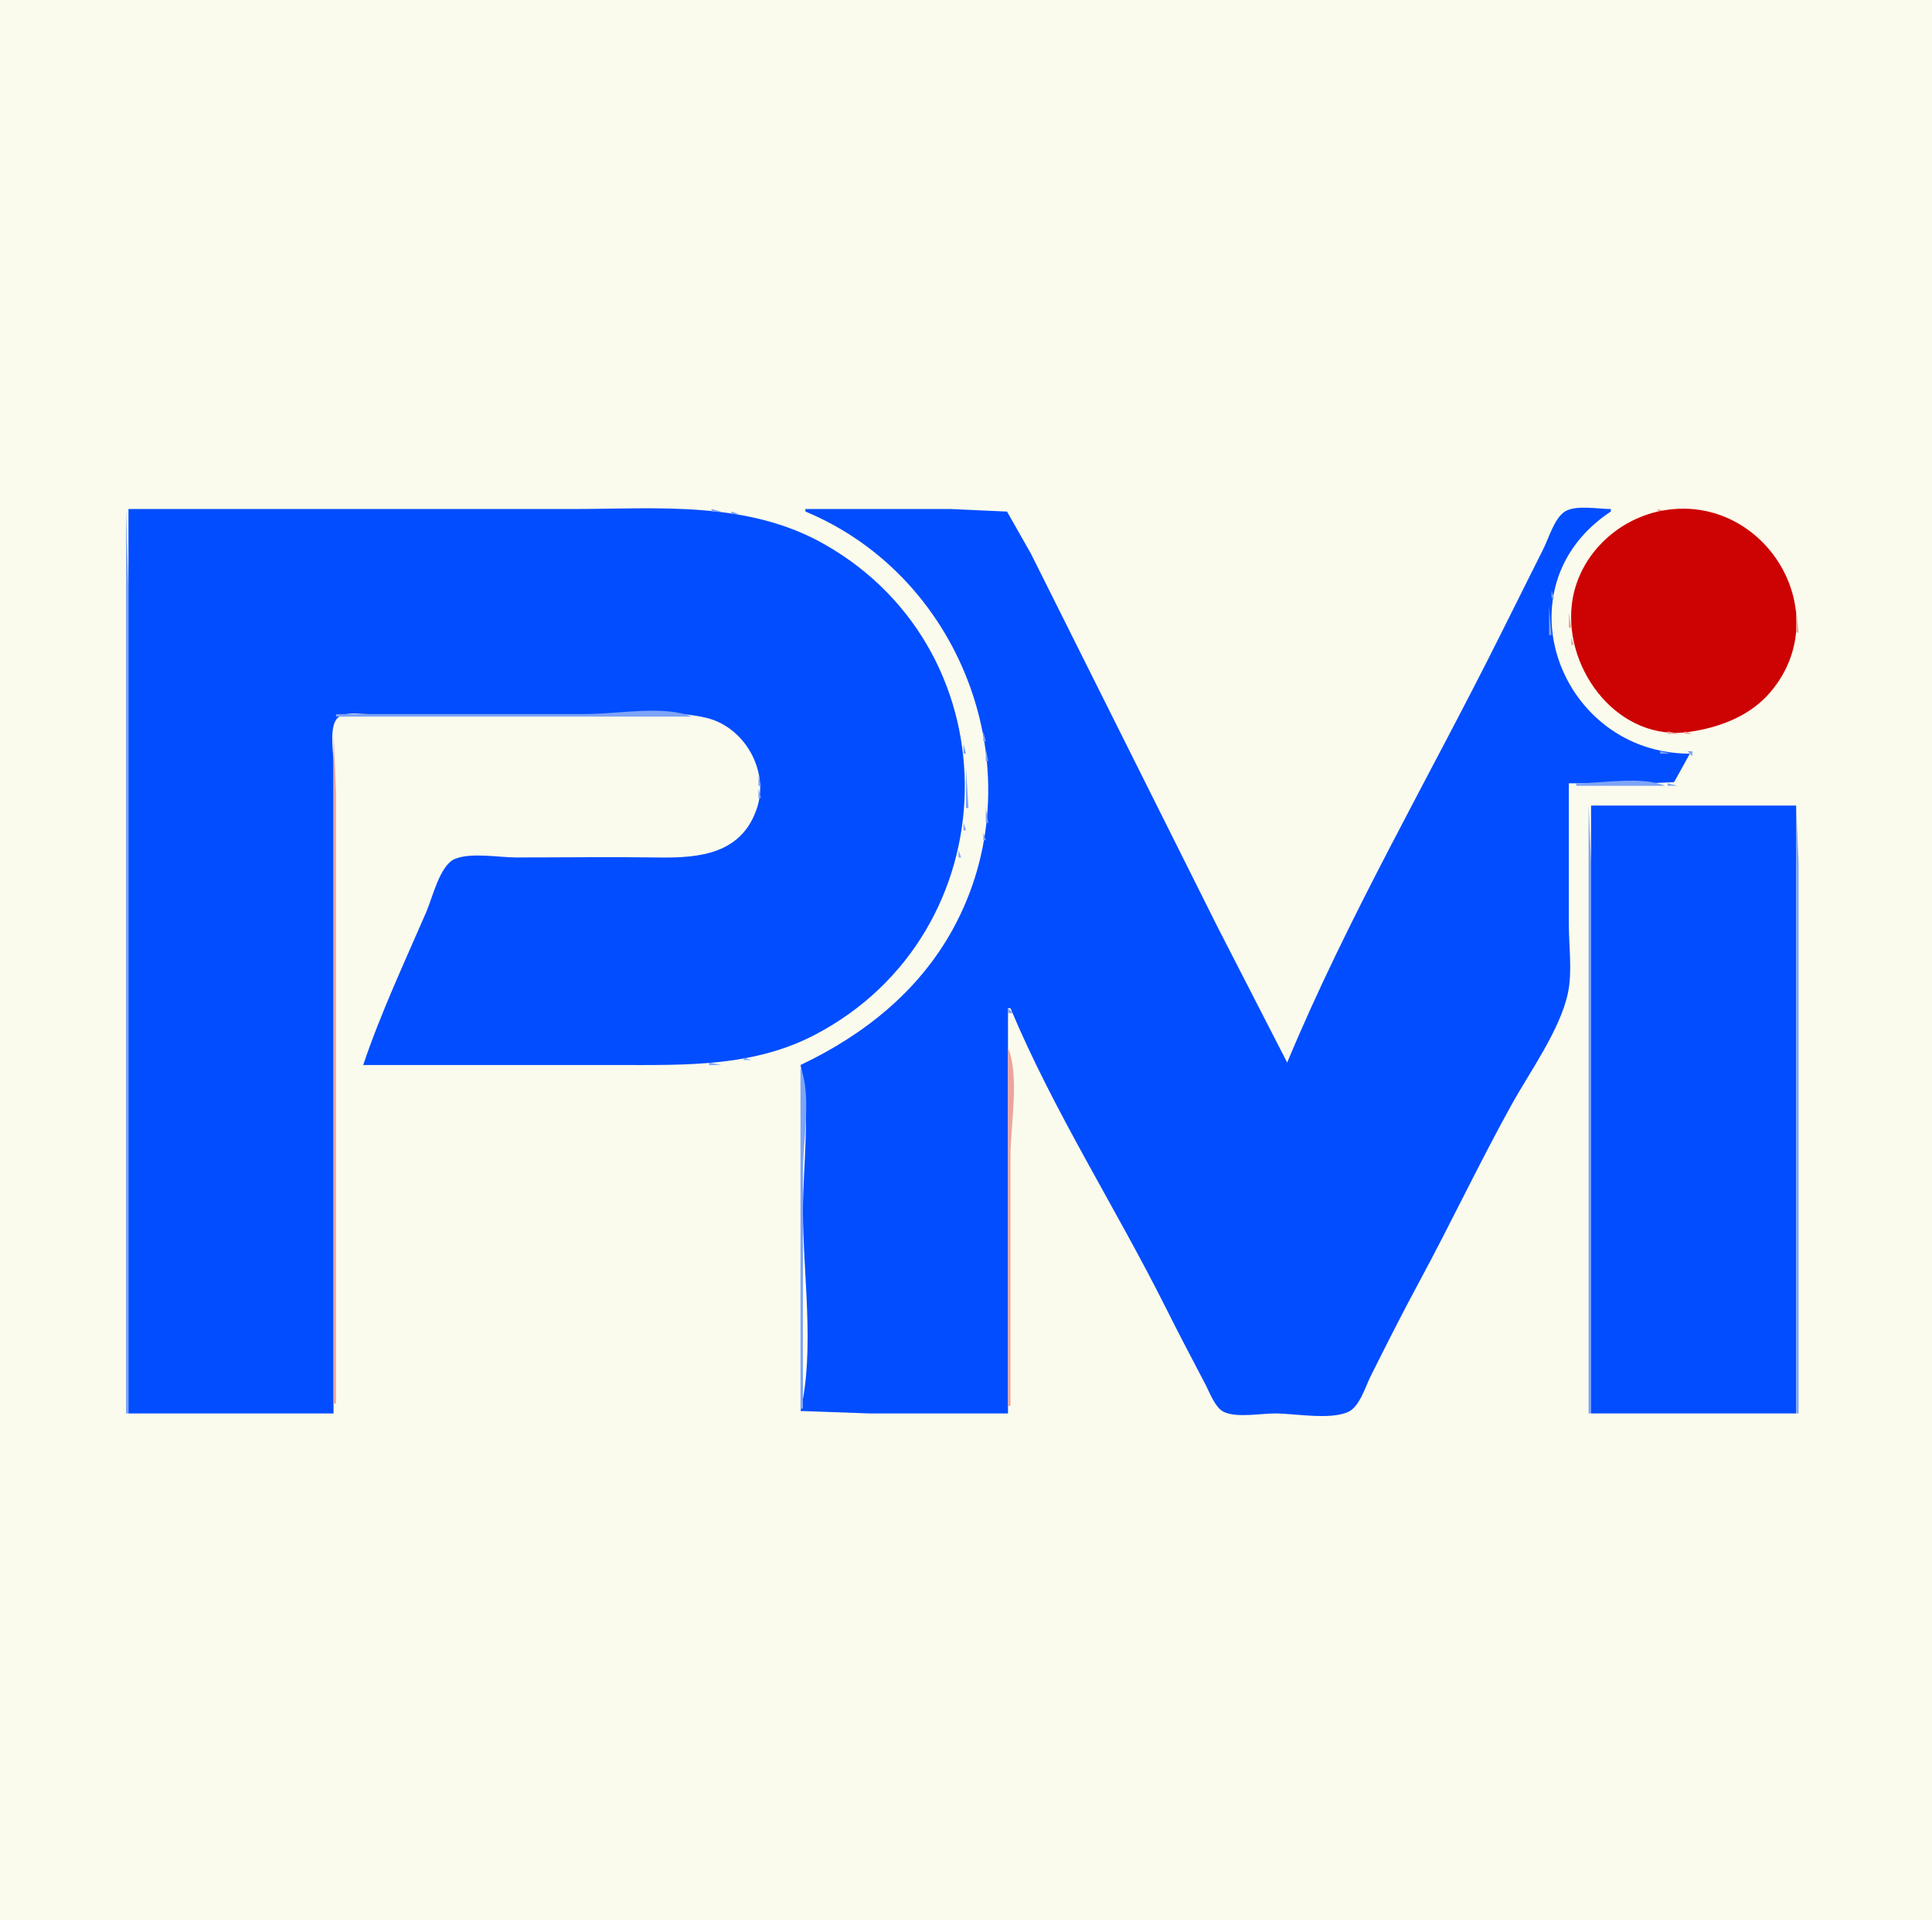 <?xml version="1.0" standalone="yes"?>
<svg xmlns="http://www.w3.org/2000/svg" width="782" height="777">
<path style="fill:#fbfbed; stroke:none;" d="M0 0L0 777L782 777L782 0L0 0z"/>
<path style="fill:#7ea4f7; stroke:none;" d="M51 206L51 572L52 572L52 313L52 239L51 206z"/>
<path style="fill:#014dff; stroke:none;" d="M52 206L52 572L135 572L135 362L135 309C135 304.41 133.095 294.112 136.603 290.603C139.337 287.869 145.497 289 149 289L181 289L248 289C260.407 289 273.845 287.576 286 290.525C301.46 294.277 311.374 311.988 306.401 327C300.299 345.423 283.507 347.239 267 347.011C247.675 346.743 228.327 347 209 347C201.897 347 190.716 344.876 184.108 347.603C178.045 350.105 175.012 363.383 172.576 369C163.686 389.493 154.167 409.814 147 431L250 431C277.482 431 304.883 431.858 330 418.68C408.639 377.419 411.33 264.687 334 220.427C302.408 202.346 265.97 206 231 206L52 206z"/>
<path style="fill:#7ea4f7; stroke:none;" d="M288 206L288 207L292 207L288 206M325 206L326 207L325 206z"/>
<path style="fill:#014dff; stroke:none;" d="M326 206L326 207C390.969 234.049 419.489 314.454 385.688 376C371.833 401.228 349.587 418.876 324 431C328.313 449.116 325 471.387 325 490C325 515.32 329.86 546.385 324 571L352 572L408 572L408 408L409 408C426.395 449.56 451.552 488.702 471.753 529C476.954 539.376 482.362 549.73 487.781 560C489.535 563.324 491.808 569.712 495.39 571.397C500.626 573.858 510.277 572 516 572C524.145 572 538.211 574.732 545.671 571.397C550.293 569.33 552.639 561.229 554.753 557C561.109 544.288 567.547 531.502 574.309 519C587.18 495.201 598.746 470.659 611.861 447C619.249 433.673 631.386 416.912 634.61 402C636.49 393.301 635 382.885 635 374L635 317L666 317.001L677.61 316.527L684 305C631.464 305 605.94 237.468 652 207L652 206C646.944 206 637.774 204.231 633.39 207.028C629.169 209.721 626.917 217.672 624.753 222L606.753 258C578.315 314.876 545.434 371.313 521 430L492.753 375L439.247 268L417.247 224L407.61 207.028L385 206L326 206z"/>
<path style="fill:#7ea4f7; stroke:none;" d="M408 206L409 207L408 206M632 206L633 207L632 206z"/>
<path style="fill:#eca59d; stroke:none;" d="M671 206L671 207L674 207L671 206z"/>
<path style="fill:#cd0202; stroke:none;" d="M674 206.439C654.672 209.481 638.304 225.176 636.174 245C633.324 271.52 655.307 300.388 684 296.156C696.245 294.35 708.521 289.664 716.674 279.996C743.73 247.916 714.465 200.07 674 206.439z"/>
<path style="fill:#eca59d; stroke:none;" d="M690.667 206.333L691.333 206.667L690.667 206.333z"/>
<path style="fill:#7ea4f7; stroke:none;" d="M296 207L296 208L299 208L296 207M327 207L328 208L327 207M650 207L651 208L650 207z"/>
<path style="fill:#eca59d; stroke:none;" d="M668 207L669 208L668 207M694.667 207.333L695.333 207.667L694.667 207.333z"/>
<path style="fill:#7ea4f7; stroke:none;" d="M302.667 208.333L303.333 208.667L302.667 208.333M329 208L330 209L329 208M409 208L410 209L409 208M631 208L632 209L631 208M649 208L650 209L649 208z"/>
<path style="fill:#eca59d; stroke:none;" d="M665 208L666 209L665 208M697.667 208.333L698.333 208.667L697.667 208.333z"/>
<path style="fill:#7ea4f7; stroke:none;" d="M306.667 209.333L307.333 209.667L306.667 209.333M331 209L332 210L331 209z"/>
<path style="fill:#eca59d; stroke:none;" d="M662 209L663 210L662 209M700 209L701 210L700 209z"/>
<path style="fill:#7ea4f7; stroke:none;" d="M310 210L311 211L310 210z"/>
<path style="fill:#eca59d; stroke:none;" d="M311 210L312 211L311 210z"/>
<path style="fill:#7ea4f7; stroke:none;" d="M333 210L334 211L333 210M410 210L411 211L410 210M630 210L631 211L630 210z"/>
<path style="fill:#eca59d; stroke:none;" d="M660 210L661 211L660 210M702 210L703 211L702 210z"/>
<path style="fill:#7ea4f7; stroke:none;" d="M313.667 211.333L314.333 211.667L313.667 211.333M335 211L336 212L335 211M645 211L646 212L645 211z"/>
<path style="fill:#eca59d; stroke:none;" d="M658 211L659 212L658 211M704 211L705 212L704 211z"/>
<path style="fill:#7ea4f7; stroke:none;" d="M316 212L317 213L316 212M337 212L338 213L337 212M411 212L412 213L411 212M629 212L630 213L629 212M644 212L645 213L644 212z"/>
<path style="fill:#eca59d; stroke:none;" d="M706 212L707 213L706 212z"/>
<path style="fill:#7ea4f7; stroke:none;" d="M319 213L320 214L319 213M339 213L340 214L339 213M643 213L644 214L643 213z"/>
<path style="fill:#eca59d; stroke:none;" d="M655 213L656 214L655 213M707 213L708 214L707 213z"/>
<path style="fill:#7ea4f7; stroke:none;" d="M321 214L322 215L321 214z"/>
<path style="fill:#eca59d; stroke:none;" d="M340 214L341 215L340 214z"/>
<path style="fill:#7ea4f7; stroke:none;" d="M412 214L413 215L412 214M628 214L629 215L628 214M642 214L643 215L642 214z"/>
<path style="fill:#eca59d; stroke:none;" d="M654 214L655 215L654 214z"/>
<path style="fill:#7ea4f7; stroke:none;" d="M324 215L325 216L324 215M342 215L343 216L342 215M641 215L642 216L641 215z"/>
<path style="fill:#eca59d; stroke:none;" d="M652 215L653 216L652 215M710 215L711 216L710 215z"/>
<path style="fill:#7ea4f7; stroke:none;" d="M326 216L327 217L326 216M344 216L345 217L344 216M413 216L414 217L413 216M627 216L628 217L627 216M640 216L641 217L640 216z"/>
<path style="fill:#eca59d; stroke:none;" d="M651 216L652 217L651 216M711 216L712 217L711 216z"/>
<path style="fill:#7ea4f7; stroke:none;" d="M328 217L329 218L328 217M345 217L346 218L345 217z"/>
<path style="fill:#eca59d; stroke:none;" d="M650 217L651 218L650 217M712 217L713 218L712 217z"/>
<path style="fill:#7ea4f7; stroke:none;" d="M330 218L331 219L330 218M347 218L348 219L347 218M414 218L415 219L414 218M626 218L627 219L626 218z"/>
<path style="fill:#eca59d; stroke:none;" d="M649 218L650 219L649 218M713 218L714 219L713 218z"/>
<path style="fill:#7ea4f7; stroke:none;" d="M332 219L333 220L332 219M348 219L349 220L348 219z"/>
<path style="fill:#eca59d; stroke:none;" d="M648 219L649 220L648 219z"/>
<path style="fill:#7ea4f7; stroke:none;" d="M334 220L335 221L334 220M415 220L416 221L415 220M625 220L626 221L625 220M637 220L638 221L637 220z"/>
<path style="fill:#eca59d; stroke:none;" d="M647 220L648 221L647 220M715 220L716 221L715 220z"/>
<path style="fill:#7ea4f7; stroke:none;" d="M335 221L336 222L335 221M351 221L352 222L351 221z"/>
<path style="fill:#eca59d; stroke:none;" d="M646 221L647 222L646 221M716 221L717 222L716 221z"/>
<path style="fill:#7ea4f7; stroke:none;" d="M337 222L338 223L337 222M352 222L353 223L352 222M416 222L417 223L416 222M624 222L625 223L624 222z"/>
<path style="fill:#eca59d; stroke:none;" d="M645 222L646 223L645 222M717 222L718 223L717 222z"/>
<path style="fill:#7ea4f7; stroke:none;" d="M339 223L340 224L339 223M635 223L636 224L635 223M340 224L341 225L340 224M417 224L418 225L417 224M623 224L624 225L623 224M634 224L635 225L634 224M342 225L343 226L342 225M356 225L357 226L356 225z"/>
<path style="fill:#eca59d; stroke:none;" d="M643 225L644 226L643 225M719 225L720 226L719 225z"/>
<path style="fill:#7ea4f7; stroke:none;" d="M343 226L344 227L343 226M357 226L358 227L357 226M418 226L419 227L418 226M622 226L623 227L622 226M633 226L634 227L633 226z"/>
<path style="fill:#eca59d; stroke:none;" d="M642 226L643 227L642 226z"/>
<path style="fill:#7ea4f7; stroke:none;" d="M345 227L346 228L345 227M358 227L359 228L358 227M346 228L347 229L346 228M419 228L420 229L419 228M621 228L622 229L621 228M632 228L633 229L632 228z"/>
<path style="fill:#eca59d; stroke:none;" d="M641 228L642 229L641 228M721 228L722 229L721 228z"/>
<path style="fill:#7ea4f7; stroke:none;" d="M420 230L421 231L420 230M620 230L621 231L620 230M631 230L632 231L631 230z"/>
<path style="fill:#eca59d; stroke:none;" d="M640 230L641 231L640 230M722 230L723 231L722 230z"/>
<path style="fill:#7ea4f7; stroke:none;" d="M350 231L351 232L350 231M351 232L352 233L351 232M421 232L422 233L421 232M619 232L620 233L619 232z"/>
<path style="fill:#eca59d; stroke:none;" d="M639 232L640 233L639 232M723 232L724 233L723 232z"/>
<path style="fill:#7ea4f7; stroke:none;" d="M630 233L631 234L630 233M422 234L423 235L422 234M618 234L619 235L618 234z"/>
<path style="fill:#eca59d; stroke:none;" d="M638.333 234.667L638.667 235.333L638.333 234.667M724 235L725 236L724 235z"/>
<path style="fill:#7ea4f7; stroke:none;" d="M423 236L424 237L423 236M617 236L618 237L617 236M629 236L630 237L629 236z"/>
<path style="fill:#eca59d; stroke:none;" d="M637.333 237.667L637.667 238.333L637.333 237.667M725.333 237.667L725.667 238.333L725.333 237.667M369 238L370 239L369 238z"/>
<path style="fill:#7ea4f7; stroke:none;" d="M424 238L425 239L424 238M616 238L617 239L616 238M370 239L371 240L370 239M628 239L628 242L629 242L628 239M371 240L372 241L371 240M425 240L426 241L425 240M615 240L616 241L615 240M372 241L373 242L372 241z"/>
<path style="fill:#eca59d; stroke:none;" d="M636.333 241.667L636.667 242.333L636.333 241.667M726.333 241.667L726.667 242.333L726.333 241.667z"/>
<path style="fill:#7ea4f7; stroke:none;" d="M426 242L427 243L426 242M614 242L615 243L614 242M427 244L428 245L427 244M613 244L614 245L613 244M375 245L376 246L375 245M627 245L627 257L628 257L627 245M365 246L366 247L365 246M376 246L377 247L376 246M428 246L429 247L428 246M612 246L613 247L612 246z"/>
<path style="fill:#eca59d; stroke:none;" d="M727 246L727 256L728 256L727 246z"/>
<path style="fill:#7ea4f7; stroke:none;" d="M366 247L367 248L366 247M367 248L368 249L367 248M429 248L430 249L429 248M611 248L612 249L611 248z"/>
<path style="fill:#eca59d; stroke:none;" d="M635 248L635 254L636 254L635 248z"/>
<path style="fill:#7ea4f7; stroke:none;" d="M378 249L379 250L378 249M430 250L431 251L430 250M610 250L611 251L610 250M369 251L370 252L369 251M370 252L371 253L370 252M380 252L381 253L380 252M431 252L432 253L431 252M609 252L610 253L609 252M381 253L382 254L381 253M432 254L433 255L432 254M608 254L609 255L608 254M372 255L373 256L372 255M382 255L383 256L382 255M373 256L374 257L373 256M433 256L434 257L433 256M607 256L608 257L607 256M383 257L384 258L383 257M374 258L375 259L374 258M384 258L385 259L384 258M434 258L435 259L434 258M606 258L607 259L606 258z"/>
<path style="fill:#eca59d; stroke:none;" d="M636 258L636 261L637 261L636 258M375 259L376 260L375 259M726.333 259.667L726.667 260.333L726.333 259.667z"/>
<path style="fill:#7ea4f7; stroke:none;" d="M385 260L386 261L385 260M435 260L436 261L435 260M605 260L606 261L605 260M376 261L377 262L376 261M628.333 261.667L628.667 262.333L628.333 261.667M386 262L387 263L386 262M436 262L437 263L436 262M604 262L605 263L604 262M377 263L378 264L377 263z"/>
<path style="fill:#eca59d; stroke:none;" d="M637.333 263.667L637.667 264.333L637.333 263.667M725.333 263.667L725.667 264.333L725.333 263.667z"/>
<path style="fill:#7ea4f7; stroke:none;" d="M387 264L388 265L387 264M437 264L438 265L437 264M603 264L604 265L603 264M378 265L379 266L378 265M629.333 265.667L629.667 266.333L629.333 265.667z"/>
<path style="fill:#eca59d; stroke:none;" d="M379 266L380 267L379 266z"/>
<path style="fill:#7ea4f7; stroke:none;" d="M388 266L389 267L388 266M438 266L439 267L438 266M602 266L603 267L602 266z"/>
<path style="fill:#eca59d; stroke:none;" d="M638 266L639 267L638 266M724.333 266.667L724.667 267.333L724.333 266.667z"/>
<path style="fill:#7ea4f7; stroke:none;" d="M379 267L380 268L379 267M380.333 268.667L380.667 269.333L380.333 268.667M389 268L390 269L389 268M439 268L440 269L439 268M601 268L602 269L601 268M630.333 268.667L630.667 269.333L630.333 268.667z"/>
<path style="fill:#eca59d; stroke:none;" d="M639 269L640 270L639 269M723 269L724 270L723 269z"/>
<path style="fill:#7ea4f7; stroke:none;" d="M390 270L391 271L390 270M440 270L441 271L440 270M600 270L601 271L600 270M631 271L632 272L631 271z"/>
<path style="fill:#eca59d; stroke:none;" d="M640 271L641 272L640 271M722 271L723 272L722 271z"/>
<path style="fill:#7ea4f7; stroke:none;" d="M391.333 272.667L391.667 273.333L391.333 272.667M441 272L442 273L441 272M599 272L600 273L599 272M382 273L383 274L382 273M632 273L633 274L632 273z"/>
<path style="fill:#eca59d; stroke:none;" d="M641 273L642 274L641 273M721 273L722 274L721 273z"/>
<path style="fill:#7ea4f7; stroke:none;" d="M442 274L443 275L442 274M598 274L599 275L598 274z"/>
<path style="fill:#eca59d; stroke:none;" d="M720 274L721 275L720 274z"/>
<path style="fill:#7ea4f7; stroke:none;" d="M383 275L384 276L383 275M392 275L393 276L392 275M633 275L634 276L633 275M443 276L444 277L443 276M597 276L598 277L597 276z"/>
<path style="fill:#eca59d; stroke:none;" d="M643 276L644 277L643 276M719 276L720 277L719 276M384 277L385 278L384 277z"/>
<path style="fill:#7ea4f7; stroke:none;" d="M634 277L635 278L634 277z"/>
<path style="fill:#eca59d; stroke:none;" d="M718 277L719 278L718 277z"/>
<path style="fill:#7ea4f7; stroke:none;" d="M384 278L385 279L384 278M393 278L394 279L393 278M444 278L445 279L444 278M596 278L597 279L596 278M635 279L636 280L635 279z"/>
<path style="fill:#eca59d; stroke:none;" d="M645 279L646 280L645 279z"/>
<path style="fill:#7ea4f7; stroke:none;" d="M385.333 280.667L385.667 281.333L385.333 280.667M445 280L446 281L445 280M595 280L596 281L595 280z"/>
<path style="fill:#eca59d; stroke:none;" d="M646 280L647 281L646 280z"/>
<path style="fill:#7ea4f7; stroke:none;" d="M394 281L395 282L394 281z"/>
<path style="fill:#eca59d; stroke:none;" d="M647 281L648 282L647 281M715 281L716 282L715 281z"/>
<path style="fill:#7ea4f7; stroke:none;" d="M446 282L447 283L446 282M594 282L595 283L594 282M637 282L638 283L637 282z"/>
<path style="fill:#eca59d; stroke:none;" d="M714 282L715 283L714 282z"/>
<path style="fill:#7ea4f7; stroke:none;" d="M386.333 283.667L386.667 284.333L386.333 283.667M638 283L639 284L638 283z"/>
<path style="fill:#eca59d; stroke:none;" d="M649 283L650 284L649 283M713 283L714 284L713 283z"/>
<path style="fill:#7ea4f7; stroke:none;" d="M395.333 284.667L395.667 285.333L395.333 284.667M447 284L448 285L447 284M593 284L594 285L593 284z"/>
<path style="fill:#eca59d; stroke:none;" d="M650 284L651 285L650 284M651 285L652 286L651 285z"/>
<path style="fill:#7ea4f7; stroke:none;" d="M387.333 286.667L387.667 287.333L387.333 286.667M448 286L449 287L448 286M592 286L593 287L592 286z"/>
<path style="fill:#eca59d; stroke:none;" d="M652 286L653 287L652 286M709 286L710 287L709 286z"/>
<path style="fill:#7ea4f7; stroke:none;" d="M396.333 287.667L396.667 288.333L396.333 287.667M641 287L642 288L641 287z"/>
<path style="fill:#eca59d; stroke:none;" d="M653 287L654 288L653 287M708 287L709 288L708 287z"/>
<path style="fill:#7ea4f7; stroke:none;" d="M449 288L450 289L449 288M591 288L592 289L591 288M642 288L643 289L642 288z"/>
<path style="fill:#eca59d; stroke:none;" d="M655 288L656 289L655 288M706 288L707 289L706 288z"/>
<path style="fill:#7ea4f7; stroke:none;" d="M136 289L136 290L280 290C268.782 285.293 249.206 289 237 289L136 289M643 289L644 290L643 289z"/>
<path style="fill:#eca59d; stroke:none;" d="M656 289L657 290L656 289M135 290L136 291L135 290M284 290L285 291L284 290z"/>
<path style="fill:#7ea4f7; stroke:none;" d="M285.667 290.333L286.333 290.667L285.667 290.333M388.333 290.667L388.667 291.333L388.333 290.667M450 290L451 291L450 290M590 290L591 291L590 290M644 290L645 291L644 290z"/>
<path style="fill:#eca59d; stroke:none;" d="M658 290L659 291L658 290M703 290L704 291L703 290z"/>
<path style="fill:#7ea4f7; stroke:none;" d="M288.667 291.333L289.333 291.667L288.667 291.333z"/>
<path style="fill:#eca59d; stroke:none;" d="M701 291L702 292L701 291z"/>
<path style="fill:#7ea4f7; stroke:none;" d="M135.333 292.667L135.667 293.333L135.333 292.667M291 292L292 293L291 292M397.333 292.667L397.667 293.333L397.333 292.667M451 292L452 293L451 292M589 292L590 293L589 292z"/>
<path style="fill:#eca59d; stroke:none;" d="M662 292L663 293L662 292M698 292L699 293L698 292z"/>
<path style="fill:#7ea4f7; stroke:none;" d="M293 293L294 294L293 293M648 293L649 294L648 293z"/>
<path style="fill:#eca59d; stroke:none;" d="M664 293L665 294L664 293M695.667 293.333L696.333 293.667L695.667 293.333M135 294L136 295L135 294z"/>
<path style="fill:#7ea4f7; stroke:none;" d="M294 294L295 295L294 294M452 294L453 295L452 294M588 294L589 295L588 294M649 294L650 295L649 294z"/>
<path style="fill:#eca59d; stroke:none;" d="M667 294L668 295L667 294M691.667 294.333L692.333 294.667L691.667 294.333z"/>
<path style="fill:#7ea4f7; stroke:none;" d="M296 295L297 296L296 295M389.333 295.667L389.667 296.333L389.333 295.667z"/>
<path style="fill:#eca59d; stroke:none;" d="M670.667 295.333L671.333 295.667L670.667 295.333M687.667 295.333L688.333 295.667L687.667 295.333M135 296L135 568L136 568L136 376L136 321L135 296z"/>
<path style="fill:#7ea4f7; stroke:none;" d="M297 296L298 297L297 296M398 296L398 300L399 300L398 296M453 296L454 297L453 296M587 296L588 297L587 296M652 296L653 297L652 296z"/>
<path style="fill:#eca59d; stroke:none;" d="M675 296L675 297L680 297L675 296M682 296L682 297L685 297L682 296z"/>
<path style="fill:#7ea4f7; stroke:none;" d="M298 297L299 298L298 297M654 297L655 298L654 297M299 298L300 299L299 298M454 298L455 299L454 298M586 298L587 299L586 298M300 299L301 300L300 299M657 299L658 300L657 299M301 300L302 301L301 300z"/>
<path style="fill:#eca59d; stroke:none;" d="M390 300L391 301L390 300z"/>
<path style="fill:#7ea4f7; stroke:none;" d="M455 300L456 301L455 300M585 300L586 301L585 300M659 300L660 301L659 300M390 301L390 305L391 305L390 301M662 301L663 302L662 301M456 302L457 303L456 302M584 302L585 303L584 302M664.667 302.333L665.333 302.667L664.667 302.333M303 303L304 304L303 303M399 303L399 308L400 308L399 303M668.667 303.333L669.333 303.667L668.667 303.333M457 304L458 305L457 304M583 304L584 305L583 304M672 304L672 305L676 305L672 304M683 304L685 306L685 304L683 304M304 305L305 306L304 305M458 306L459 307L458 306M582 306L583 307L582 306M305 307L306 308L305 307M683 307L684 308L683 307M459 308L460 309L459 308M581 308L582 309L581 308M306.333 309.667L306.667 310.333L306.333 309.667M391 309L392 310L391 309M682 309L683 310L682 309M399 310L400 311L399 310M460 310L461 311L460 310M580 310L581 311L580 310M391 311L391 327L392 327L391 311M681 311L682 312L681 311M461 312L462 313L461 312M579 312L580 313L579 312M680 313L681 314L680 313M307 314L307 318L308 318L307 314M462 314L463 315L462 314M578 314L579 315L578 314M679 315L680 316L679 315M463 316L464 317L463 316M577 316L578 317L577 316M635 317L636 318L635 317M638 317L638 318L674 318C664.44 313.989 648.387 317 638 317M675 317L675 318L679 318L675 317z"/>
<path style="fill:#eca59d; stroke:none;" d="M307 318L308 319L307 318z"/>
<path style="fill:#7ea4f7; stroke:none;" d="M464 318L465 319L464 318M576 318L577 319L576 318M307 319L307 323L308 323L307 319M465 320L466 321L465 320M575 320L576 321L575 320M466 322L467 323L466 322M574 322L575 323L574 322M467 324L468 325L467 324M573 324L574 325L573 324M306.333 326.667L306.667 327.333L306.333 326.667M468 326L469 327L468 326M572 326L573 327L572 326M643 326L643 572L644 572L644 399L644 349L643 326z"/>
<path style="fill:#014dff; stroke:none;" d="M644 326L644 572L727 572L727 326L644 326z"/>
<path style="fill:#7ea4f7; stroke:none;" d="M727 326L727 572L728 572L728 399L728 349L727 326M399 327L399 333L400 333L399 327M469 328L470 329L469 328M571 328L572 329L571 328M305 329L306 330L305 329M470 330L471 331L470 330M570 330L571 331L570 330M304 331L305 332L304 331M471 332L472 333L471 332M569 332L570 333L569 332M303 333L304 334L303 333M390 333L390 336L391 336L390 333M472 334L473 335L472 334M568 334L569 335L568 334M301 336L302 337L301 336z"/>
<path style="fill:#eca59d; stroke:none;" d="M390 336L391 337L390 336M398 336L399 337L398 336z"/>
<path style="fill:#7ea4f7; stroke:none;" d="M473 336L474 337L473 336M567 336L568 337L567 336M300 337L301 338L300 337M398 337L398 340L399 340L398 337M299 338L300 339L299 338M474 338L475 339L474 338M566 338L567 339L566 338M298 339L299 340L298 339M297 340L298 341L297 340M389.333 340.667L389.667 341.333L389.333 340.667M475 340L476 341L475 340M565 340L566 341L565 340M294 342L295 343L294 342z"/>
<path style="fill:#eca59d; stroke:none;" d="M389 342L390 343L389 342z"/>
<path style="fill:#7ea4f7; stroke:none;" d="M476 342L477 343L476 342M564 342L565 343L564 342M293 343L294 344L293 343M397.333 343.667L397.667 344.333L397.333 343.667M291 344L292 345L291 344M388 344L388 347L389 347L388 344M477 344L478 345L477 344M563 344L564 345L563 344M288 345L289 346L288 345M284.667 346.333L285.333 346.667L284.667 346.333M478 346L479 347L478 346M562 346L563 347L562 346M182 347L183 348L182 347M272.667 347.333L273.333 347.667L272.667 347.333M275 347L276 348L275 347z"/>
<path style="fill:#eca59d; stroke:none;" d="M396 347L397 348L396 347z"/>
<path style="fill:#7ea4f7; stroke:none;" d="M181 348L182 349L181 348M396.333 348.667L396.667 349.333L396.333 348.667M479 348L480 349L479 348M561 348L562 349L561 348M387 349L388 350L387 349M180 350L181 351L180 350M480 350L481 351L480 350M560 350L561 351L560 350M395.333 351.667L395.667 352.333L395.333 351.667M386.333 352.667L386.667 353.333L386.333 352.667M481 352L482 353L481 352M559 352L560 353L559 352M179 353L180 354L179 353M482 354L483 355L482 354M558 354L559 355L558 354M178 355L179 356L178 355M385.333 355.667L385.667 356.333L385.333 355.667M394 355L395 356L394 355M483 356L484 357L483 356M557 356L558 357L557 356M177 357L178 358L177 357M384 358L385 359L384 358M393 358L394 359L393 358M484 358L485 359L484 358M556 358L557 359L556 358M176 359L177 360L176 359z"/>
<path style="fill:#eca59d; stroke:none;" d="M384 359L385 360L384 359z"/>
<path style="fill:#7ea4f7; stroke:none;" d="M485 360L486 361L485 360M555 360L556 361L555 360M383 361L384 362L383 361M392 361L393 362L392 361M175 362L176 363L175 362M486 362L487 363L486 362M554 362L555 363L554 362M382 363L383 364L382 363M391 363L392 364L391 363M174 364L175 365L174 364M487 364L488 365L487 364M553 364L554 365L553 364M381 365L382 366L381 365M173 366L174 367L173 366z"/>
<path style="fill:#eca59d; stroke:none;" d="M381 366L382 367L381 366z"/>
<path style="fill:#7ea4f7; stroke:none;" d="M390 366L391 367L390 366M488 366L489 367L488 366M552 366L553 367L552 366M172.333 368.667L172.667 369.333L172.333 368.667M380 368L381 369L380 368M389 368L390 369L389 368M489 368L490 369L489 368M551 368L552 369L551 368M379 369L380 370L379 369z"/>
<path style="fill:#eca59d; stroke:none;" d="M379 370L380 371L379 370z"/>
<path style="fill:#7ea4f7; stroke:none;" d="M388 370L389 371L388 370M490 370L491 371L490 370M550 370L551 371L550 370M171 371L172 372L171 371M378 371L379 372L378 371M387 372L388 373L387 372M491 372L492 373L491 372M549 372L550 373L549 372M170 373L171 374L170 373M377 373L378 374L377 373M386 374L387 375L386 374M492 374L493 375L492 374M548 374L549 375L548 374M169 375L170 376L169 375M376 375L377 376L376 375M385 376L386 377L385 376M493 376L494 377L493 376M547 376L548 377L547 376M168 378L169 379L168 378M374 378L375 379L374 378M384 378L385 379L384 378M494 378L495 379L494 378M546 378L547 379L546 378z"/>
<path style="fill:#eca59d; stroke:none;" d="M383 379L384 380L383 379z"/>
<path style="fill:#7ea4f7; stroke:none;" d="M167 380L168 381L167 380z"/>
<path style="fill:#eca59d; stroke:none;" d="M373 380L374 381L373 380z"/>
<path style="fill:#7ea4f7; stroke:none;" d="M495 380L496 381L495 380M545 380L546 381L545 380M372 381L373 382L372 381M382 381L383 382L382 381M166.333 382.667L166.667 383.333L166.333 382.667M496 382L497 383L496 382M544 382L545 383L544 382M370 384L371 385L370 384M380 384L381 385L380 384M497 384L498 385L497 384M543 384L544 385L543 384M165 385L166 386L165 385M369 385L370 386L369 385M379 386L380 387L379 386M498 386L499 387L498 386M542 386L543 387L542 386M164 387L165 388L164 387M378 387L379 388L378 387M367 388L368 389L367 388M499 388L500 389L499 388M541 388L542 389L541 388M163 389L164 390L163 389M366 389L367 390L366 389M365 390L366 391L365 390M376 390L377 391L376 390M500 390L501 391L500 390M540 390L541 391L540 390M162.333 391.667L162.667 392.333L162.333 391.667M375 391L376 392L375 391M501 392L502 393L501 392M539 392L540 393L539 392M161 394L162 395L161 394M502 394L503 395L502 394M538 394L539 395L538 394M372 395L373 396L372 395M160 396L161 397L160 396M371 396L372 397L371 396M503 396L504 397L503 396M537 396L538 397L537 396M370 397L371 398L370 397M159.333 398.667L159.667 399.333L159.333 398.667M504 398L505 399L504 398M536 398L537 399L536 398M505 400L506 401L505 400M535 400L536 401L535 400M158 401L159 402L158 401M506 402L507 403L506 402M534 402L535 403L534 402M157 403L158 404L157 403M352 403L353 404L352 403M634 403L635 404L634 403M351 404L352 405L351 404M507 404L508 405L507 404M533 404L534 405L533 404M156 405L157 406L156 405M350 405L351 406L350 405M633 405L634 406L633 405M508 406L509 407L508 406M532 406L533 407L532 406M632 407L633 408L632 407M155 408L156 409L155 408M346 408L347 409L346 408M408 408L408 410L410 410L408 408M509 408L510 409L509 408M531 408L532 409L531 408M358 409L359 410L358 409M631 409L632 410L631 409M154 410L155 411L154 410M343 410L344 411L343 410M357 410L358 411L357 410M510 410L511 411L510 410M530 410L531 411L530 410M342 411L343 412L342 411M356 411L357 412L356 411M408 411L409 412L408 411M410 411L411 412L410 411M630 411L631 412L630 411M340 412L341 413L340 412M511 412L512 413L511 412M529 412L530 413L529 412M153 413L154 414L153 413M339 413L340 414L339 413M408 413L409 414L408 413M411 413L412 414L411 413M629 413L630 414L629 413M337 414L338 415L337 414M352 414L353 415L352 414M512 414L513 415L512 414M528 414L529 415L528 414M152.333 415.667L152.667 416.333L152.333 415.667M335 415L336 416L335 415M351 415L352 416L351 415M408 415L409 416L408 415M412 415L413 416L412 415M628 415L629 416L628 415M333 416L334 417L333 416M413 416L414 417L413 416M513 416L514 417L513 416M527 416L528 417L527 416M332 417L333 418L332 417M348 417L349 418L348 417z"/>
<path style="fill:#eca59d; stroke:none;" d="M413 417L414 418L413 417z"/>
<path style="fill:#7ea4f7; stroke:none;" d="M627 417L628 418L627 417M151 418L152 419L151 418M330 418L331 419L330 418M408 418L409 419L408 418M414.333 418.667L414.667 419.333L414.333 418.667M514 418L515 419L514 418M526 418L527 419L526 418M626 418L627 419L626 418M328 419L329 420L328 419M345 419L346 420L345 419M326 420L327 421L326 420M344 420L345 421L344 420z"/>
<path style="fill:#eca59d; stroke:none;" d="M408 420L409 421L408 420z"/>
<path style="fill:#7ea4f7; stroke:none;" d="M415 420L416 421L415 420M515 420L516 421L515 420M525 420L526 421L525 420M625 420L626 421L625 420M150 421L151 422L150 421M323 421L324 422L323 421z"/>
<path style="fill:#eca59d; stroke:none;" d="M324 421L325 422L324 421z"/>
<path style="fill:#7ea4f7; stroke:none;" d="M342 421L343 422L342 421M408 421L409 422L408 421M321 422L322 423L321 422M416 422L417 423L416 422M516 422L517 423L516 422M524 422L525 423L524 422M149.333 423.667L149.667 424.333L149.333 423.667M318.667 423.333L319.333 423.667L318.667 423.333M339 423L340 424L339 423M408 423L409 424L408 423M316 424L317 425L316 424M337 424L338 425L337 424z"/>
<path style="fill:#eca59d; stroke:none;" d="M408 424L408 569L409 569L409 468C409 455.532 412.807 435.456 408 424z"/>
<path style="fill:#7ea4f7; stroke:none;" d="M417 424L418 425L417 424M517 424L518 425L517 424M523 424L524 425L523 424M623 424L624 425L623 424M313 425L314 426L313 425M335 425L336 426L335 425M148 426L149 427L148 426M309.667 426.333L310.333 426.667L309.667 426.333M333 426L334 427L333 426M418 426L419 427L418 426M518 426L519 427L518 426M522 426L523 427L522 426M622 426L623 427L622 426M306 427L307 428L306 427M331 427L332 428L331 427M301 428L301 429L304 429L301 428M329 428L330 429L329 428M419 428L420 429L419 428M519 428L520 429L519 428M521 428L522 429L521 428M621 428L622 429L621 428M147 429L148 430L147 429M296.667 429.333L297.333 429.667L296.667 429.333M327 429L328 430L327 429M284 430L285 431L284 430M287 430L287 431L292 431L287 430M324 430L325 431L324 430M420 430L421 431L420 430M620 430L621 431L620 430M324 432L324 570L325 570L325 474C325 462.056 328.607 442.98 324 432M421 432L422 433L421 432M619 432L620 433L619 432M422 434L423 435L422 434M618 434L619 435L618 434M423 436L424 437L423 436M617 436L618 437L617 436M424 438L425 439L424 438M616 438L617 439L616 438M615 440L616 441L615 440M426.333 441.667L426.667 442.333L426.333 441.667z"/>
<path style="fill:#eca59d; stroke:none;" d="M614 442L615 443L614 442M613 444L614 445L613 444z"/>
<path style="fill:#7ea4f7; stroke:none;" d="M428 445L429 446L428 445M612 445L613 446L612 445M429 447L430 448L429 447M611 447L612 448L611 447M430 449L431 450L430 449M610 449L611 450L610 449M431 451L432 452L431 451M609 451L610 452L609 451M432 453L433 454L432 453M608 453L609 454L608 453M433 455L434 456L433 455M607 455L608 456L607 455M434 457L435 458L434 457M606 457L607 458L606 457M435 459L436 460L435 459M605 459L606 460L605 459M436 461L437 462L436 461M604 461L605 462L604 461M437 463L438 464L437 463M603 463L604 464L603 463M438.333 464.667L438.667 465.333L438.333 464.667M602 465L603 466L602 465M439 466L440 467L439 466M601 466L602 467L601 466z"/>
<path style="fill:#eca59d; stroke:none;" d="M601 467L602 468L601 467z"/>
<path style="fill:#7ea4f7; stroke:none;" d="M440.333 468.667L440.667 469.333L440.333 468.667M600.333 468.667L600.667 469.333L600.333 468.667M441 470L442 471L441 470M599 470L600 471L599 470M442 472L443 473L442 472M598 472L599 473L598 472M443 474L444 475L443 474M597 474L598 475L597 474M444 476L445 477L444 476M596 476L597 477L596 476M445 478L446 479L445 478M595 478L596 479L595 478M446 480L447 481L446 480M594 480L595 481L594 480M447 482L448 483L447 482M593 482L594 483L593 482M448 484L449 485L448 484M592 484L593 485L592 484M449 486L450 487L449 486M591 486L592 487L591 486M450 488L451 489L450 488M590 488L591 489L590 488M589 490L590 491L589 490M588 491L589 492L588 491z"/>
<path style="fill:#eca59d; stroke:none;" d="M452 492L453 493L452 492M588 492L589 493L588 492z"/>
<path style="fill:#7ea4f7; stroke:none;" d="M453 493L454 494L453 493M587 493L588 494L587 493M454 495L455 496L454 495M586 496L587 497L586 496M455 497L456 498L455 497M585 497L586 498L585 497M456 499L457 500L456 499M584 499L585 500L584 499M457 501L458 502L457 501M583 501L584 502L583 501M458 503L459 504L458 503M582 503L583 504L582 503M459 505L460 506L459 505M581 505L582 506L581 505M460 507L461 508L460 507M580 507L581 508L580 507M461 509L462 510L461 509M579 509L580 510L579 509M462 511L463 512L462 511M578 511L579 512L578 511M463.333 512.667L463.667 513.333L463.333 512.667M577 513L578 514L577 513M464 514L465 515L464 514z"/>
<path style="fill:#eca59d; stroke:none;" d="M464 515L465 516L464 515z"/>
<path style="fill:#7ea4f7; stroke:none;" d="M576 515L577 516L576 515M465 516L466 517L465 516M575.333 516.667L575.667 517.333L575.333 516.667M466 518L467 519L466 518M574 518L575 519L574 518M467 520L468 521L467 520M573 520L574 521L573 520z"/>
<path style="fill:#eca59d; stroke:none;" d="M573 521L574 522L573 521z"/>
<path style="fill:#7ea4f7; stroke:none;" d="M468 522L469 523L468 522M572 522L573 523L572 522M469 524L470 525L469 524M571 524L572 525L571 524M470 526L471 527L470 526M570 526L571 527L570 526M471 528L472 529L471 528M569 528L570 529L569 528M472 530L473 531L472 530M568 530L569 531L568 530M473 532L474 533L473 532M567 532L568 533L567 532M474 534L475 535L474 534M566 534L567 535L566 534M565 536L566 537L565 536M476 537L477 538L476 537z"/>
<path style="fill:#eca59d; stroke:none;" d="M476 538L477 539L476 538z"/>
<path style="fill:#7ea4f7; stroke:none;" d="M564 538L565 539L564 538M477 539L478 540L477 539M563 540L564 541L563 540M478 541L479 542L478 541M479 543L480 544L479 543M561 543L562 544L561 543z"/>
<path style="fill:#eca59d; stroke:none;" d="M561 544L562 545L561 544z"/>
<path style="fill:#7ea4f7; stroke:none;" d="M480 545L481 546L480 545M560 545L561 546L560 545M481 547L482 548L481 547M559 547L560 548L559 547M482 549L483 550L482 549M558 549L559 550L558 549M483 551L484 552L483 551M557 551L558 552L557 551M484 553L485 554L484 553M556 553L557 554L556 553M485 555L486 556L485 555M555 555L556 556L555 555M486 557L487 558L486 557M554 557L555 558L554 557M553 559L554 560L553 559z"/>
<path style="fill:#eca59d; stroke:none;" d="M488 561L489 562L488 561z"/>
<path style="fill:#7ea4f7; stroke:none;" d="M552 561L553 562L552 561z"/>
<path style="fill:#eca59d; stroke:none;" d="M489 563L490 564L489 563z"/>
<path style="fill:#7ea4f7; stroke:none;" d="M551 563L552 564L551 563M490 564L491 565L490 564M550 565L551 566L550 565M491 566L492 567L491 566M492 568L493 569L492 568z"/>
<path style="fill:#eca59d; stroke:none;" d="M135 569L136 570L135 569z"/>
<path style="fill:#7ea4f7; stroke:none;" d="M408.333 569.667L408.667 570.333L408.333 569.667M493 570L494 571L493 570M547 570L548 571L547 570M135 571L136 572L135 571M324 571L325 572L324 571M55 572L56 573L55 572M129 572L130 573L129 572z"/>
<path style="fill:#eca59d; stroke:none;" d="M130 572L131 573L130 572z"/>
<path style="fill:#7ea4f7; stroke:none;" d="M131 572L132 573L131 572M134 572L135 573L134 572z"/>
<path style="fill:#eca59d; stroke:none;" d="M327 572L328 573L327 572M495 572L496 573L495 572M545 572L546 573L545 572z"/>
<path style="fill:#7ea4f7; stroke:none;" d="M647 572L648 573L647 572M720 572L721 573L720 572M725.667 572.333L726.333 572.667L725.667 572.333z"/>
</svg>
